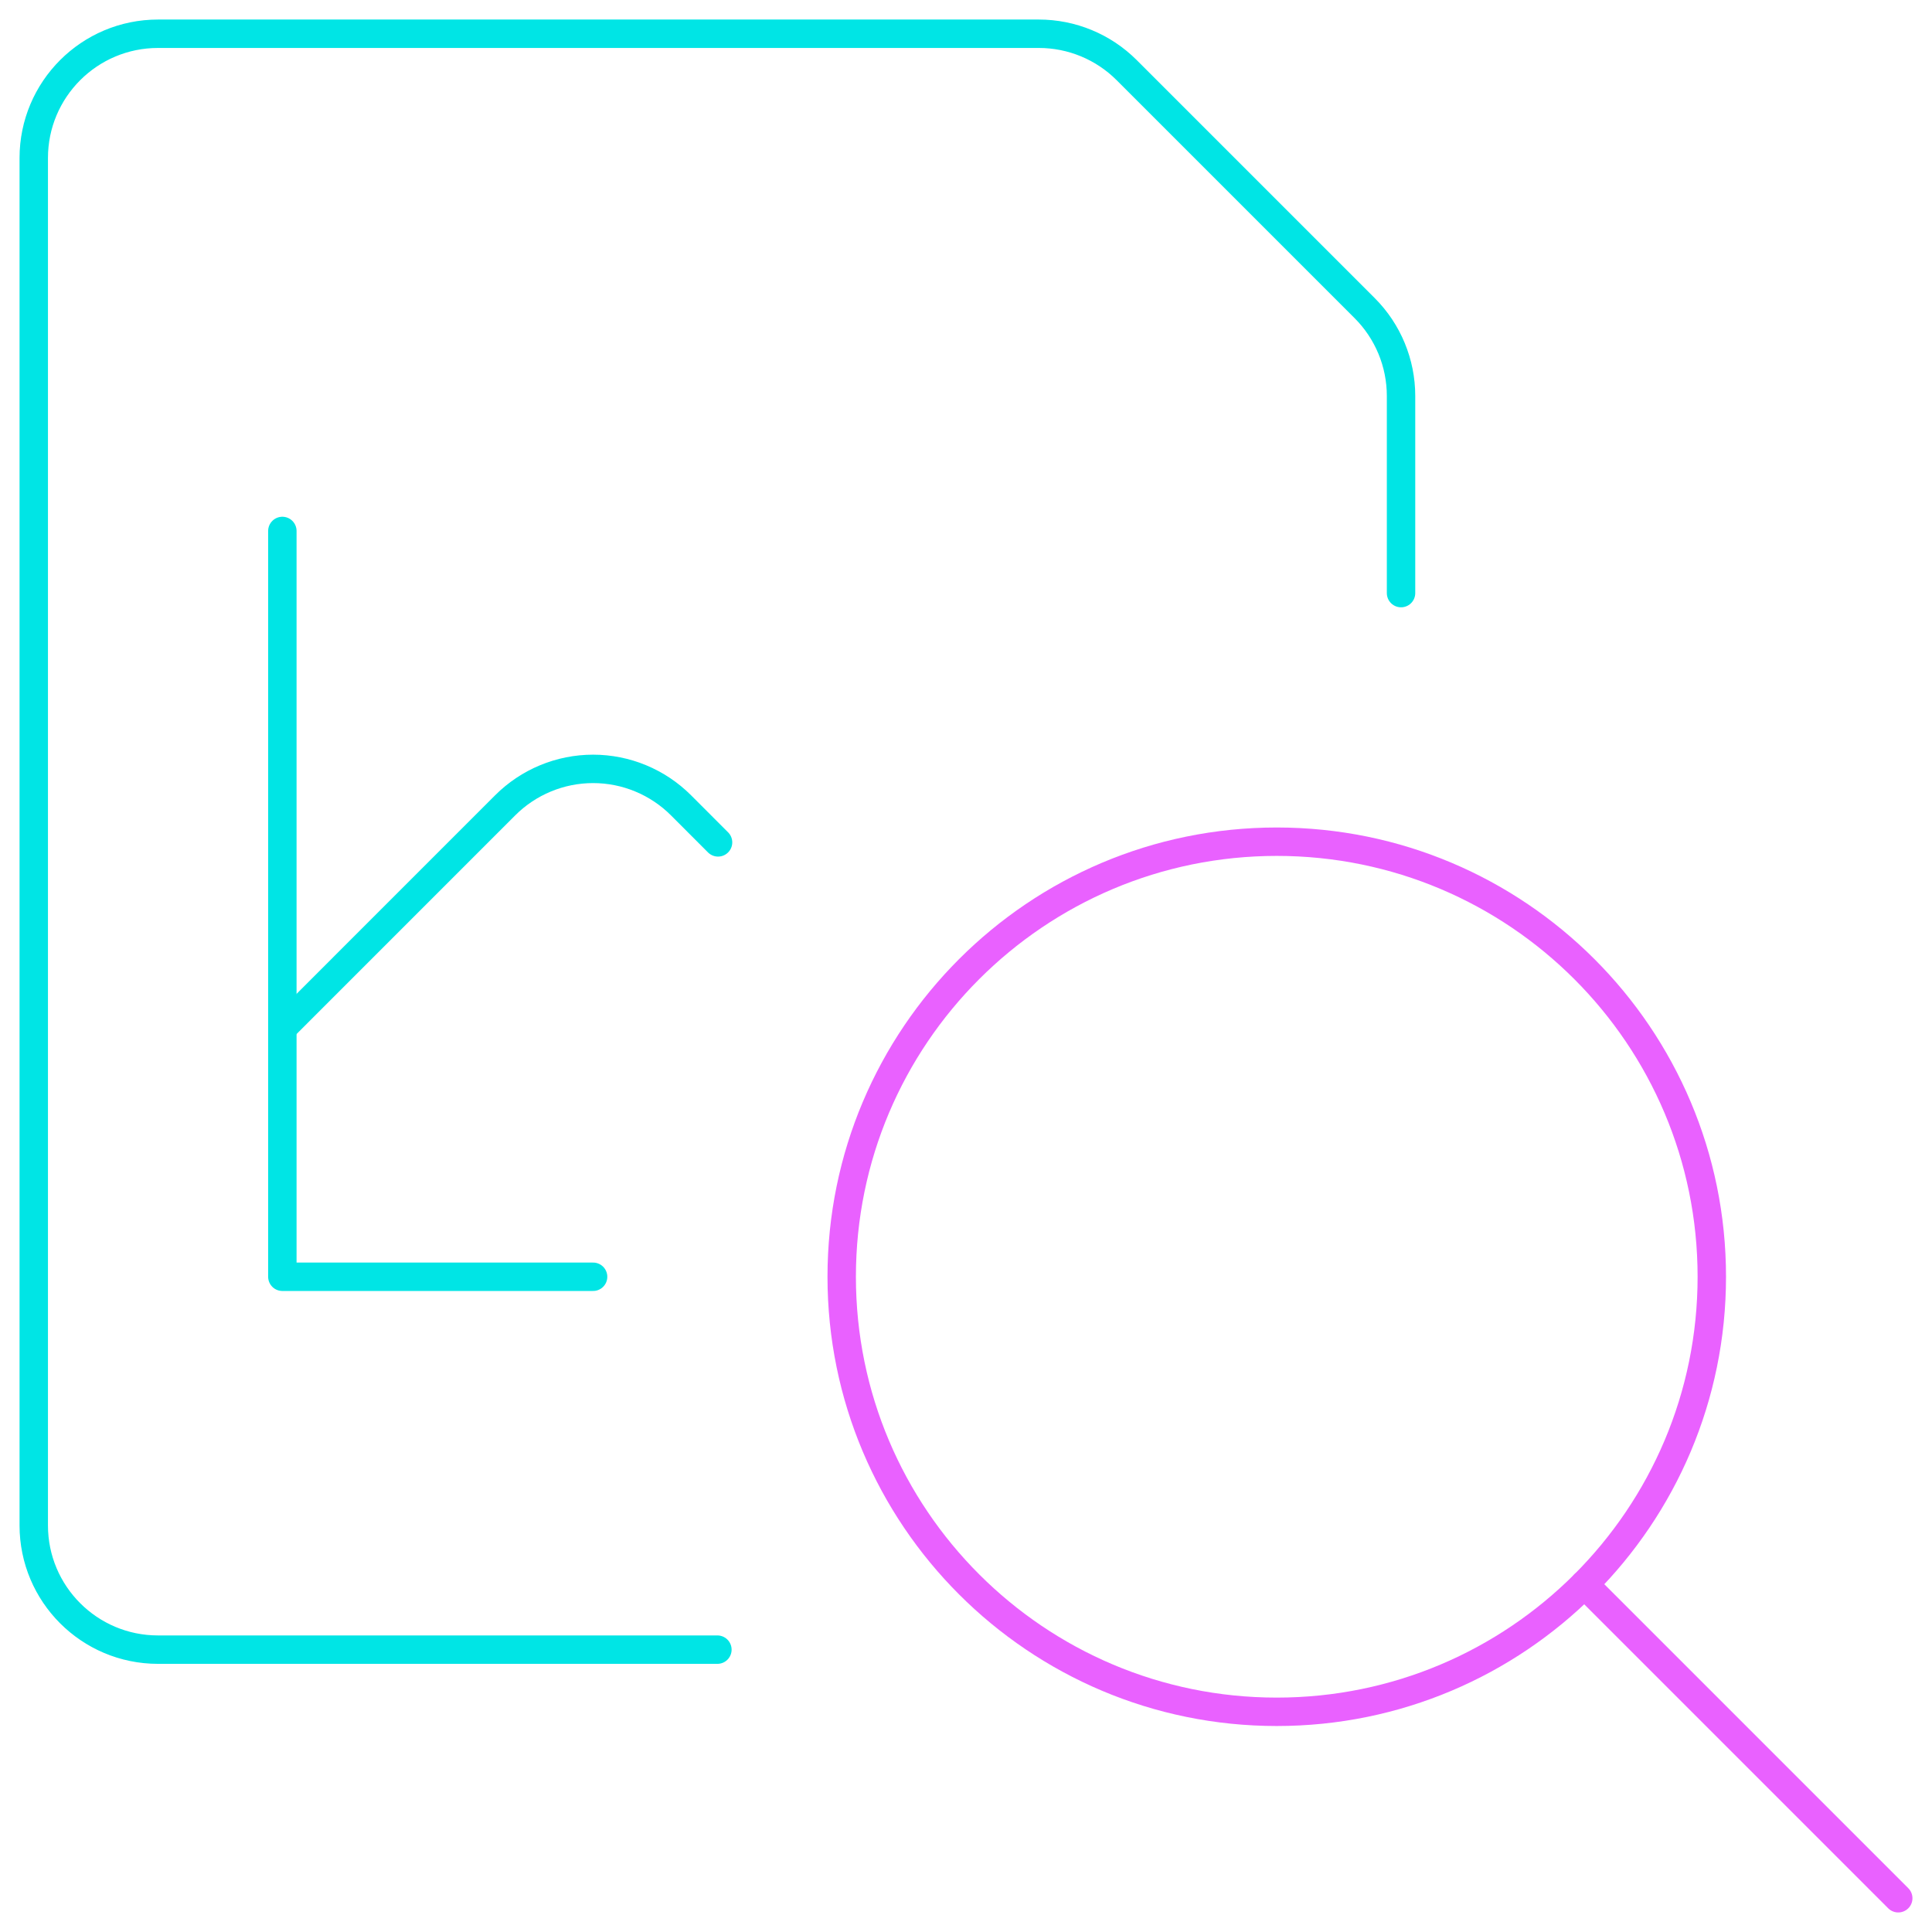 <svg width="68" height="68" viewBox="0 0 68 68" fill="none" xmlns="http://www.w3.org/2000/svg">
<g id="Group">
<g id="data-file-search">
<path id="Shape" d="M9.938 18.688V44.938H20.875" stroke="#00E5E5" stroke-linecap="round" stroke-linejoin="round"/>
<path id="Shape_2" d="M9.938 36.188L17.78 28.345C18.601 27.524 19.714 27.062 20.875 27.062C22.036 27.062 23.149 27.524 23.97 28.345L25.273 29.649" stroke="#00E5E5" stroke-linecap="round" stroke-linejoin="round"/>
<path id="Shape_3" d="M25.25 58.062H5.562C3.146 58.062 1.188 56.104 1.188 53.688V5.562C1.188 3.146 3.146 1.188 5.562 1.188H36.564C37.723 1.188 38.835 1.648 39.655 2.468L48.032 10.845C48.852 11.665 49.312 12.777 49.312 13.936V20.875" stroke="#00E5E5" stroke-linecap="round" stroke-linejoin="round"/>
<path id="Oval" fill-rule="evenodd" clip-rule="evenodd" d="M44.938 60.25C53.394 60.25 60.25 53.394 60.25 44.938C60.25 36.481 53.394 29.625 44.938 29.625C36.481 29.625 29.625 36.481 29.625 44.938C29.625 53.394 36.481 60.25 44.938 60.25Z" stroke="#E961FF" stroke-linecap="round" stroke-linejoin="round"/>
<path id="Shape_4" d="M66.812 66.812L55.764 55.764" stroke="#E961FF" stroke-linecap="round" stroke-linejoin="round"/>
</g>
</g>
</svg>
